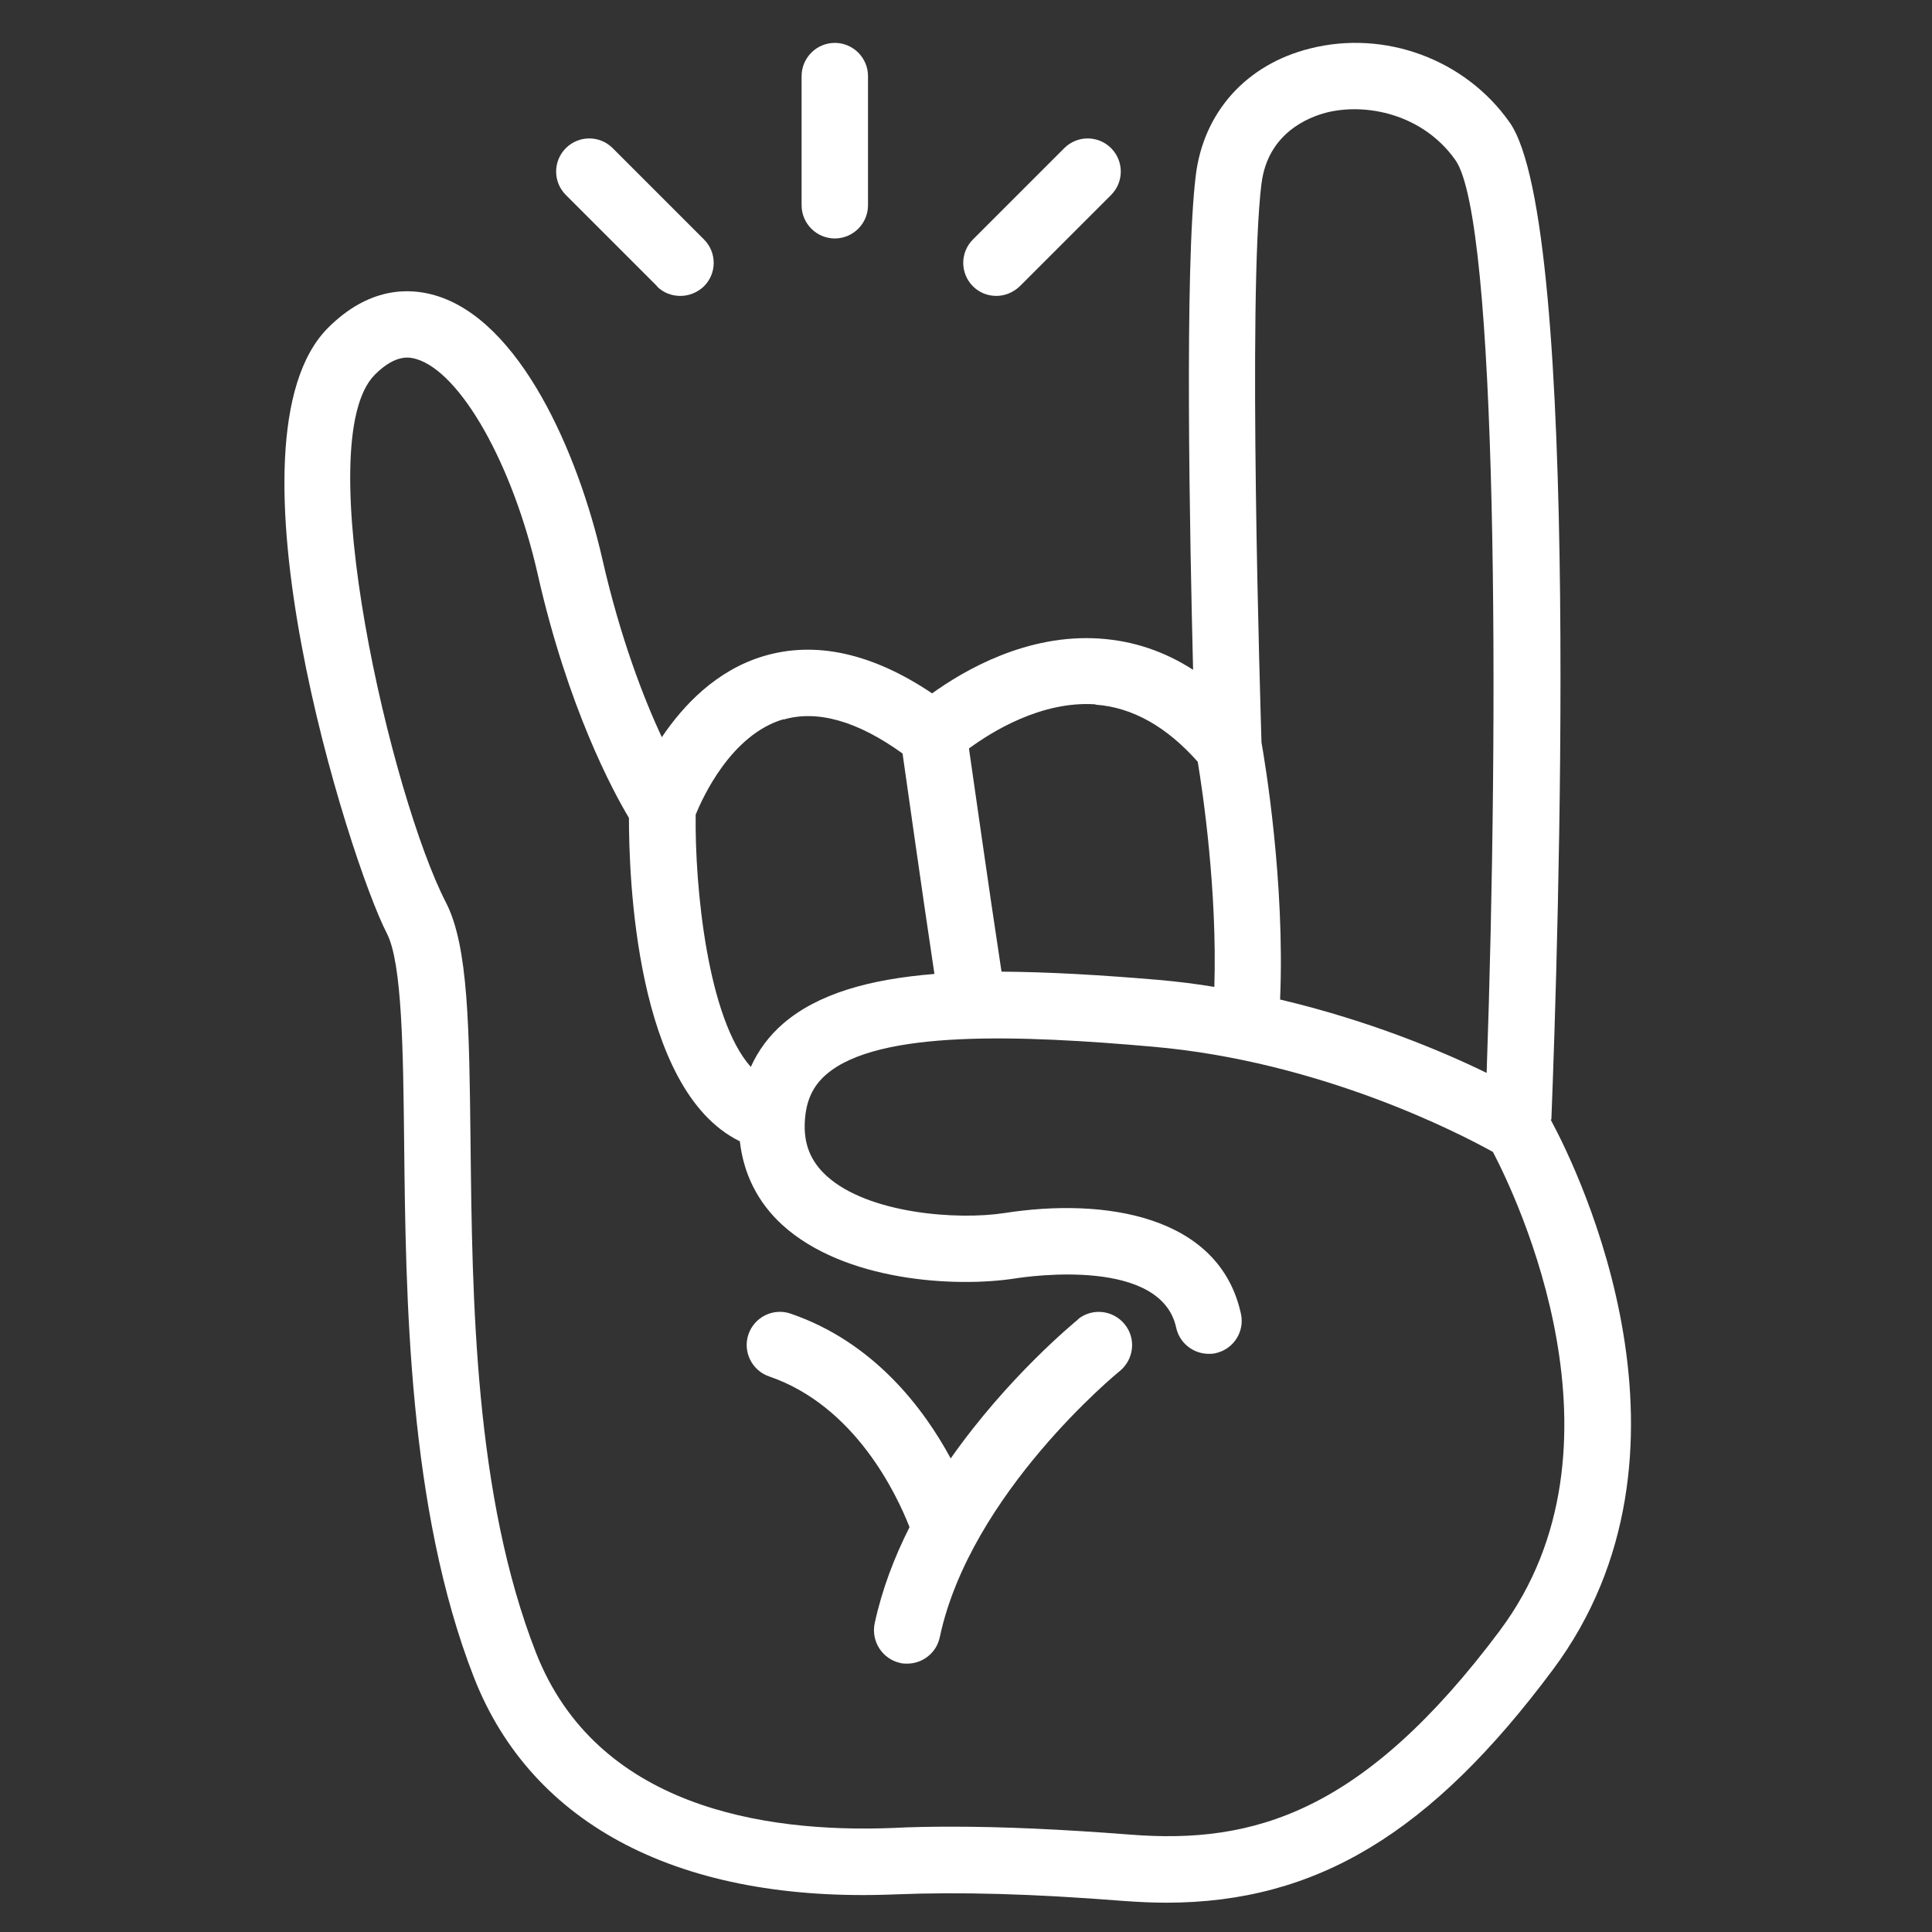 <svg xmlns="http://www.w3.org/2000/svg" xmlns:xlink="http://www.w3.org/1999/xlink" width="500" zoomAndPan="magnify" viewBox="0 0 375 375" height="500" preserveAspectRatio="xMidYMid meet" version="1.2"><rect x="0" y="0" width="375" height="375" fill="#333333" stroke="none"/><defs><clipPath id="12c23f9014"><path d="M 55 8 L 317 8 L 317 369.496 L 55 369.496 Z M 55 8 "/></clipPath></defs><g id="6d256c021b"><path style=" stroke:none;fill-rule:nonzero;fill:#ffffff;fill-opacity:1;" d="M 209.281 256.074 C 208.441 256.781 195.617 267.289 184.531 283.078 C 179.309 273.41 169.641 260.52 153.465 254.977 C 150.113 253.816 146.441 255.621 145.281 258.973 C 144.121 262.324 145.926 266 149.277 267.16 C 166.031 272.895 174.09 290.168 176.539 296.418 C 173.574 302.285 171.188 308.535 169.77 315.109 C 169.062 318.59 171.254 322.008 174.734 322.781 C 175.184 322.91 175.637 322.91 176.086 322.91 C 179.051 322.91 181.758 320.848 182.402 317.816 C 188.332 289.844 217.078 266.32 217.336 266.129 C 220.105 263.871 220.559 259.812 218.301 257.039 C 216.047 254.27 211.984 253.816 209.215 256.074 Z M 209.281 256.074 "/><path style=" stroke:none;fill-rule:nonzero;fill:#ffffff;fill-opacity:1;" d="M 162.035 46.285 C 165.582 46.285 168.48 43.387 168.48 39.84 L 168.48 14.77 C 168.48 11.223 165.582 8.324 162.035 8.324 C 158.492 8.324 155.59 11.223 155.59 14.77 L 155.59 39.84 C 155.59 43.387 158.492 46.285 162.035 46.285 Z M 162.035 46.285 "/><path style=" stroke:none;fill-rule:nonzero;fill:#ffffff;fill-opacity:1;" d="M 127.492 55.566 C 128.781 56.855 130.391 57.434 132.066 57.434 C 133.742 57.434 135.355 56.789 136.645 55.566 C 139.156 53.051 139.156 48.992 136.645 46.48 L 118.918 28.754 C 116.406 26.242 112.344 26.242 109.832 28.754 C 107.316 31.27 107.316 35.328 109.832 37.844 L 127.555 55.566 Z M 127.492 55.566 "/><path style=" stroke:none;fill-rule:nonzero;fill:#ffffff;fill-opacity:1;" d="M 193.359 57.434 C 195.035 57.434 196.648 56.789 197.938 55.566 L 215.66 37.844 C 218.172 35.328 218.172 31.27 215.66 28.754 C 213.145 26.242 209.086 26.242 206.574 28.754 L 188.848 46.48 C 186.336 48.992 186.336 53.051 188.848 55.566 C 190.137 56.855 191.75 57.434 193.426 57.434 Z M 193.359 57.434 "/><g clip-rule="nonzero" clip-path="url(#12c23f9014)"><path style=" stroke:none;fill-rule:nonzero;fill:#ffffff;fill-opacity:1;" d="M 301.121 217.273 C 302.41 184.469 307.051 43.578 293 23.727 C 284.363 11.48 268.77 5.746 254.266 9.418 C 241.891 12.512 233.578 21.793 232.094 34.105 C 229.902 51.957 230.934 103.969 231.578 130.008 C 225.973 126.398 219.977 124.398 213.469 123.949 C 199.289 122.98 187.109 130.137 180.922 134.582 C 169.32 126.785 158.297 124.336 148.18 127.363 C 138.965 130.137 132.582 136.969 128.457 143.09 C 124.914 135.484 120.402 123.82 116.922 108.543 C 112.215 87.922 100.938 62.074 84.375 57.305 C 79.281 55.824 71.547 55.758 63.684 63.621 C 42.094 85.215 67.68 166.809 75.094 181.18 C 78.059 186.918 78.25 203.934 78.445 221.914 C 78.766 251.82 79.219 292.809 91.977 325.551 C 103.258 354.426 132.262 369.379 173.637 367.703 C 186.527 367.188 200.32 367.574 218.367 368.992 C 221.074 369.184 223.781 369.312 226.359 369.312 C 255.555 369.312 277.789 355.777 301.379 324.133 C 332.832 281.984 306.602 227.715 300.992 217.34 Z M 244.855 35.652 C 246.082 25.789 254.008 22.762 257.426 21.859 C 265.031 19.926 276.113 22.051 282.496 31.074 C 290.68 42.676 291.004 138.258 288.555 208.25 C 279.852 203.996 265.676 198.066 248.465 194.008 C 249.434 171.125 245.5 147.73 244.855 144.121 C 244.664 137.418 242.148 57.434 244.855 35.586 Z M 212.629 136.773 C 219.848 137.289 226.488 141.094 232.48 147.859 C 233.449 153.66 236.285 172.867 235.703 191.559 C 232.223 190.977 228.613 190.527 224.941 190.203 C 213.598 189.238 203.48 188.656 194.391 188.594 C 191.684 170.805 189.172 152.758 188.074 145.281 C 192.457 142.059 202.125 136 212.629 136.711 Z M 152.047 139.676 C 158.621 137.742 166.418 139.934 175.184 146.25 C 176.152 152.953 178.664 170.996 181.371 189.043 C 168.609 190.074 158.75 192.91 152.047 198.648 C 149.277 201.031 147.148 203.934 145.73 207.09 C 137.352 197.68 134.84 172.156 135.031 158.109 C 136.387 154.82 141.863 142.641 152.047 139.609 Z M 291.195 316.398 C 264.645 351.91 243.309 357.969 219.461 356.102 C 206.059 355.07 194.906 354.555 184.723 354.555 C 180.793 354.555 176.926 354.617 173.188 354.812 C 148.117 355.777 115.762 350.688 104.031 320.781 C 92.105 290.297 91.656 252.27 91.332 221.723 C 91.074 199.613 90.945 183.695 86.566 175.188 C 76.059 154.887 59.816 85.664 72.773 72.711 C 76.898 68.586 79.668 69.359 80.766 69.68 C 89.402 72.195 99.52 90.113 104.352 111.379 C 110.219 137.355 118.984 153.598 122.078 158.754 C 122.078 169.449 123.172 211.539 143.605 221.527 C 144.312 227.781 147.02 233.32 151.789 237.703 C 163.84 248.727 185.434 249.949 197.035 248.145 C 199.934 247.695 225.328 244.086 228.293 257.684 C 228.938 260.715 231.645 262.777 234.609 262.777 C 235.059 262.777 235.512 262.777 235.961 262.648 C 239.441 261.875 241.633 258.457 240.859 254.977 C 236.672 235.898 214.434 232.418 194.973 235.449 C 185.82 236.867 168.48 235.578 160.426 228.23 C 157.266 225.332 155.914 221.914 156.234 217.402 C 156.492 213.602 157.781 210.766 160.426 208.508 C 170.543 199.809 198.129 200.902 223.715 203.16 C 256.328 205.996 283.27 219.98 289.777 223.59 C 294.289 232.227 317.75 280.887 291.133 316.465 Z M 291.195 316.398 "/></g></g></svg>